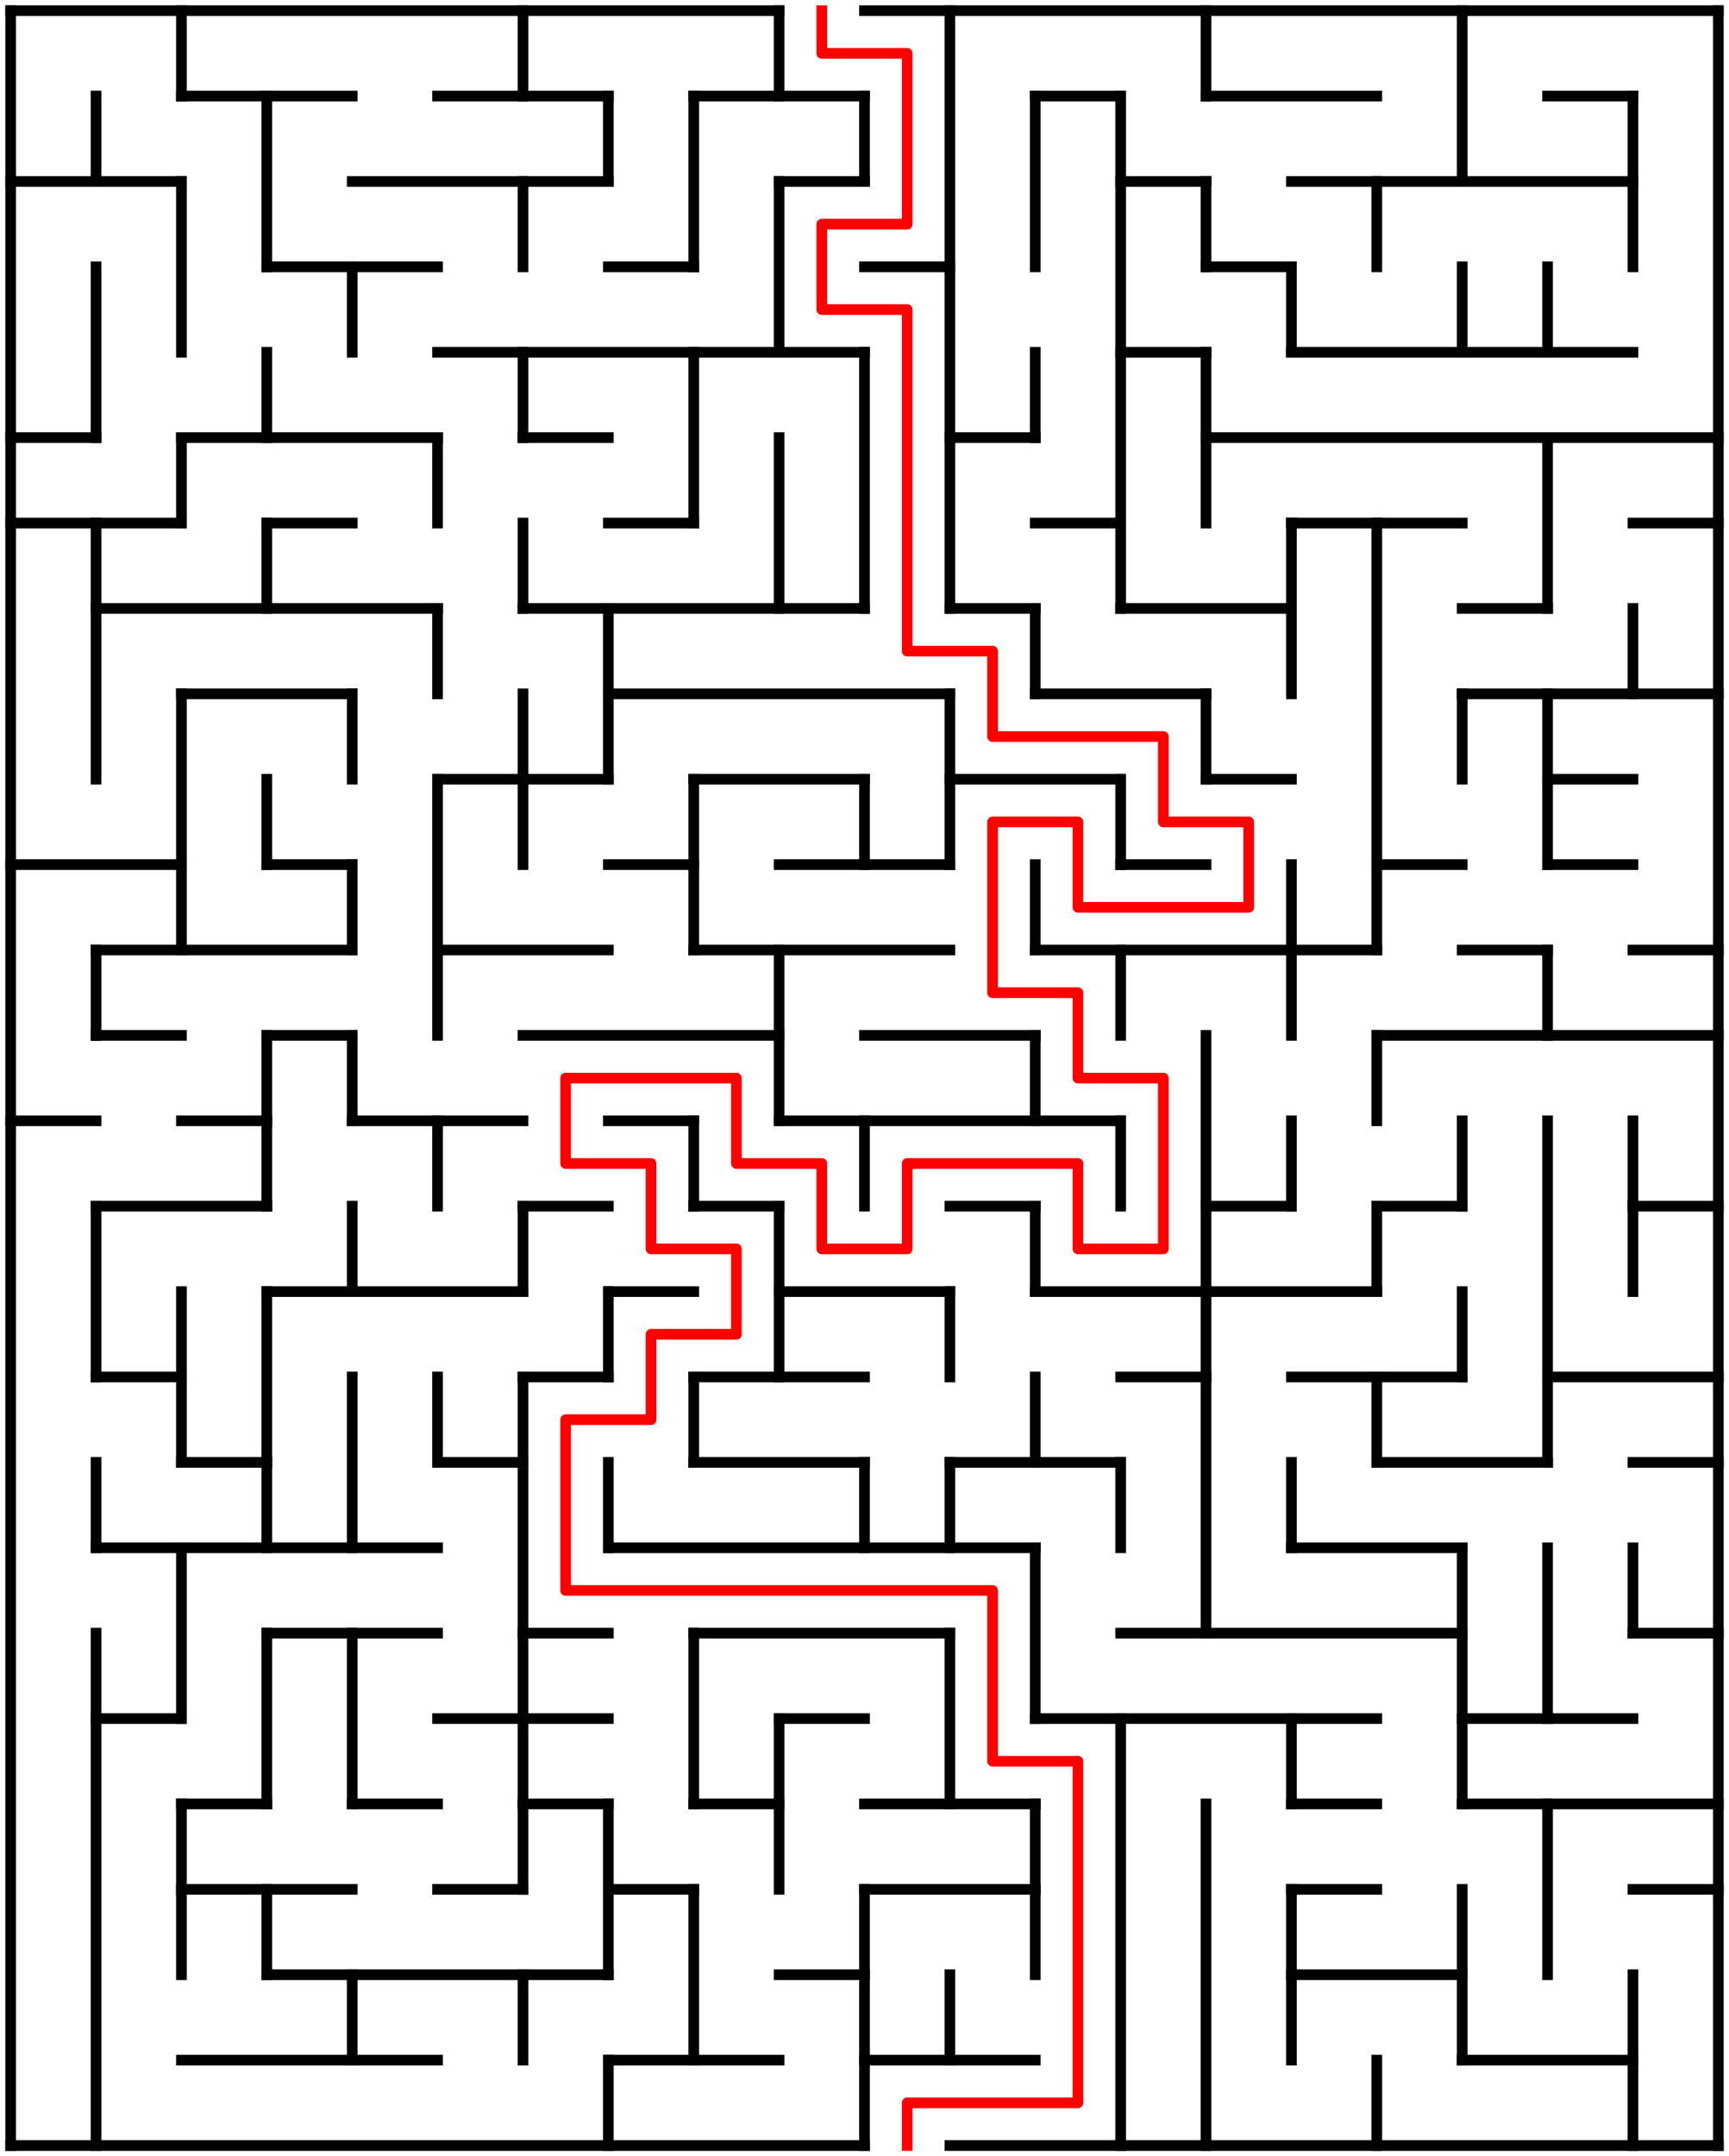 ﻿<?xml version="1.0" encoding="utf-8" standalone="no"?>
<!DOCTYPE svg PUBLIC "-//W3C//DTD SVG 1.1//EN" "http://www.w3.org/Graphics/SVG/1.1/DTD/svg11.dtd">
<svg width="324" height="404" version="1.1" xmlns="http://www.w3.org/2000/svg">
  <title>20 by 25 orthogonal maze</title>
  <g fill="none" stroke="#000000" stroke-width="2" stroke-linecap="square">
    <line x1="2" y1="2" x2="146" y2="2" />
    <line x1="162" y1="2" x2="322" y2="2" />
    <line x1="34" y1="18" x2="66" y2="18" />
    <line x1="82" y1="18" x2="114" y2="18" />
    <line x1="130" y1="18" x2="162" y2="18" />
    <line x1="194" y1="18" x2="210" y2="18" />
    <line x1="226" y1="18" x2="258" y2="18" />
    <line x1="290" y1="18" x2="306" y2="18" />
    <line x1="2" y1="34" x2="34" y2="34" />
    <line x1="66" y1="34" x2="114" y2="34" />
    <line x1="146" y1="34" x2="162" y2="34" />
    <line x1="210" y1="34" x2="226" y2="34" />
    <line x1="242" y1="34" x2="306" y2="34" />
    <line x1="50" y1="50" x2="82" y2="50" />
    <line x1="114" y1="50" x2="130" y2="50" />
    <line x1="162" y1="50" x2="178" y2="50" />
    <line x1="226" y1="50" x2="242" y2="50" />
    <line x1="82" y1="66" x2="162" y2="66" />
    <line x1="210" y1="66" x2="226" y2="66" />
    <line x1="242" y1="66" x2="306" y2="66" />
    <line x1="2" y1="82" x2="18" y2="82" />
    <line x1="34" y1="82" x2="82" y2="82" />
    <line x1="98" y1="82" x2="114" y2="82" />
    <line x1="178" y1="82" x2="194" y2="82" />
    <line x1="226" y1="82" x2="322" y2="82" />
    <line x1="2" y1="98" x2="34" y2="98" />
    <line x1="50" y1="98" x2="66" y2="98" />
    <line x1="114" y1="98" x2="130" y2="98" />
    <line x1="194" y1="98" x2="210" y2="98" />
    <line x1="242" y1="98" x2="274" y2="98" />
    <line x1="306" y1="98" x2="322" y2="98" />
    <line x1="18" y1="114" x2="82" y2="114" />
    <line x1="98" y1="114" x2="162" y2="114" />
    <line x1="178" y1="114" x2="194" y2="114" />
    <line x1="210" y1="114" x2="242" y2="114" />
    <line x1="274" y1="114" x2="290" y2="114" />
    <line x1="34" y1="130" x2="66" y2="130" />
    <line x1="114" y1="130" x2="178" y2="130" />
    <line x1="194" y1="130" x2="226" y2="130" />
    <line x1="274" y1="130" x2="322" y2="130" />
    <line x1="82" y1="146" x2="114" y2="146" />
    <line x1="130" y1="146" x2="162" y2="146" />
    <line x1="178" y1="146" x2="210" y2="146" />
    <line x1="226" y1="146" x2="242" y2="146" />
    <line x1="290" y1="146" x2="306" y2="146" />
    <line x1="2" y1="162" x2="34" y2="162" />
    <line x1="50" y1="162" x2="66" y2="162" />
    <line x1="114" y1="162" x2="130" y2="162" />
    <line x1="146" y1="162" x2="178" y2="162" />
    <line x1="210" y1="162" x2="226" y2="162" />
    <line x1="258" y1="162" x2="274" y2="162" />
    <line x1="290" y1="162" x2="306" y2="162" />
    <line x1="18" y1="178" x2="66" y2="178" />
    <line x1="82" y1="178" x2="114" y2="178" />
    <line x1="130" y1="178" x2="178" y2="178" />
    <line x1="194" y1="178" x2="258" y2="178" />
    <line x1="274" y1="178" x2="290" y2="178" />
    <line x1="306" y1="178" x2="322" y2="178" />
    <line x1="18" y1="194" x2="34" y2="194" />
    <line x1="50" y1="194" x2="66" y2="194" />
    <line x1="98" y1="194" x2="146" y2="194" />
    <line x1="162" y1="194" x2="194" y2="194" />
    <line x1="258" y1="194" x2="322" y2="194" />
    <line x1="2" y1="210" x2="18" y2="210" />
    <line x1="34" y1="210" x2="50" y2="210" />
    <line x1="66" y1="210" x2="98" y2="210" />
    <line x1="114" y1="210" x2="130" y2="210" />
    <line x1="146" y1="210" x2="210" y2="210" />
    <line x1="18" y1="226" x2="50" y2="226" />
    <line x1="98" y1="226" x2="114" y2="226" />
    <line x1="130" y1="226" x2="146" y2="226" />
    <line x1="178" y1="226" x2="194" y2="226" />
    <line x1="226" y1="226" x2="242" y2="226" />
    <line x1="258" y1="226" x2="274" y2="226" />
    <line x1="306" y1="226" x2="322" y2="226" />
    <line x1="50" y1="242" x2="98" y2="242" />
    <line x1="114" y1="242" x2="130" y2="242" />
    <line x1="146" y1="242" x2="178" y2="242" />
    <line x1="194" y1="242" x2="258" y2="242" />
    <line x1="18" y1="258" x2="34" y2="258" />
    <line x1="98" y1="258" x2="114" y2="258" />
    <line x1="130" y1="258" x2="162" y2="258" />
    <line x1="210" y1="258" x2="226" y2="258" />
    <line x1="242" y1="258" x2="274" y2="258" />
    <line x1="290" y1="258" x2="322" y2="258" />
    <line x1="34" y1="274" x2="50" y2="274" />
    <line x1="82" y1="274" x2="98" y2="274" />
    <line x1="130" y1="274" x2="162" y2="274" />
    <line x1="178" y1="274" x2="210" y2="274" />
    <line x1="258" y1="274" x2="290" y2="274" />
    <line x1="306" y1="274" x2="322" y2="274" />
    <line x1="18" y1="290" x2="82" y2="290" />
    <line x1="114" y1="290" x2="194" y2="290" />
    <line x1="242" y1="290" x2="274" y2="290" />
    <line x1="50" y1="306" x2="82" y2="306" />
    <line x1="98" y1="306" x2="114" y2="306" />
    <line x1="130" y1="306" x2="178" y2="306" />
    <line x1="210" y1="306" x2="274" y2="306" />
    <line x1="306" y1="306" x2="322" y2="306" />
    <line x1="18" y1="322" x2="34" y2="322" />
    <line x1="82" y1="322" x2="114" y2="322" />
    <line x1="146" y1="322" x2="162" y2="322" />
    <line x1="194" y1="322" x2="258" y2="322" />
    <line x1="274" y1="322" x2="306" y2="322" />
    <line x1="34" y1="338" x2="50" y2="338" />
    <line x1="66" y1="338" x2="82" y2="338" />
    <line x1="98" y1="338" x2="114" y2="338" />
    <line x1="130" y1="338" x2="146" y2="338" />
    <line x1="162" y1="338" x2="194" y2="338" />
    <line x1="242" y1="338" x2="258" y2="338" />
    <line x1="274" y1="338" x2="322" y2="338" />
    <line x1="34" y1="354" x2="66" y2="354" />
    <line x1="82" y1="354" x2="98" y2="354" />
    <line x1="114" y1="354" x2="130" y2="354" />
    <line x1="162" y1="354" x2="194" y2="354" />
    <line x1="242" y1="354" x2="258" y2="354" />
    <line x1="306" y1="354" x2="322" y2="354" />
    <line x1="50" y1="370" x2="114" y2="370" />
    <line x1="146" y1="370" x2="162" y2="370" />
    <line x1="242" y1="370" x2="274" y2="370" />
    <line x1="34" y1="386" x2="82" y2="386" />
    <line x1="114" y1="386" x2="146" y2="386" />
    <line x1="162" y1="386" x2="194" y2="386" />
    <line x1="274" y1="386" x2="306" y2="386" />
    <line x1="2" y1="402" x2="162" y2="402" />
    <line x1="178" y1="402" x2="322" y2="402" />
    <line x1="2" y1="2" x2="2" y2="402" />
    <line x1="18" y1="18" x2="18" y2="34" />
    <line x1="18" y1="50" x2="18" y2="82" />
    <line x1="18" y1="98" x2="18" y2="146" />
    <line x1="18" y1="178" x2="18" y2="194" />
    <line x1="18" y1="226" x2="18" y2="258" />
    <line x1="18" y1="274" x2="18" y2="290" />
    <line x1="18" y1="306" x2="18" y2="402" />
    <line x1="34" y1="2" x2="34" y2="18" />
    <line x1="34" y1="34" x2="34" y2="66" />
    <line x1="34" y1="82" x2="34" y2="98" />
    <line x1="34" y1="130" x2="34" y2="178" />
    <line x1="34" y1="242" x2="34" y2="274" />
    <line x1="34" y1="290" x2="34" y2="322" />
    <line x1="34" y1="338" x2="34" y2="370" />
    <line x1="50" y1="18" x2="50" y2="50" />
    <line x1="50" y1="66" x2="50" y2="82" />
    <line x1="50" y1="98" x2="50" y2="114" />
    <line x1="50" y1="146" x2="50" y2="162" />
    <line x1="50" y1="194" x2="50" y2="226" />
    <line x1="50" y1="242" x2="50" y2="290" />
    <line x1="50" y1="306" x2="50" y2="338" />
    <line x1="50" y1="354" x2="50" y2="370" />
    <line x1="66" y1="50" x2="66" y2="66" />
    <line x1="66" y1="130" x2="66" y2="146" />
    <line x1="66" y1="162" x2="66" y2="178" />
    <line x1="66" y1="194" x2="66" y2="210" />
    <line x1="66" y1="226" x2="66" y2="242" />
    <line x1="66" y1="258" x2="66" y2="290" />
    <line x1="66" y1="306" x2="66" y2="338" />
    <line x1="66" y1="370" x2="66" y2="386" />
    <line x1="82" y1="82" x2="82" y2="98" />
    <line x1="82" y1="114" x2="82" y2="130" />
    <line x1="82" y1="146" x2="82" y2="194" />
    <line x1="82" y1="210" x2="82" y2="226" />
    <line x1="82" y1="258" x2="82" y2="274" />
    <line x1="98" y1="2" x2="98" y2="18" />
    <line x1="98" y1="34" x2="98" y2="50" />
    <line x1="98" y1="66" x2="98" y2="82" />
    <line x1="98" y1="98" x2="98" y2="114" />
    <line x1="98" y1="130" x2="98" y2="162" />
    <line x1="98" y1="226" x2="98" y2="242" />
    <line x1="98" y1="258" x2="98" y2="354" />
    <line x1="98" y1="370" x2="98" y2="386" />
    <line x1="114" y1="18" x2="114" y2="34" />
    <line x1="114" y1="114" x2="114" y2="146" />
    <line x1="114" y1="242" x2="114" y2="258" />
    <line x1="114" y1="274" x2="114" y2="290" />
    <line x1="114" y1="338" x2="114" y2="370" />
    <line x1="114" y1="386" x2="114" y2="402" />
    <line x1="130" y1="18" x2="130" y2="50" />
    <line x1="130" y1="66" x2="130" y2="98" />
    <line x1="130" y1="146" x2="130" y2="178" />
    <line x1="130" y1="210" x2="130" y2="226" />
    <line x1="130" y1="258" x2="130" y2="274" />
    <line x1="130" y1="306" x2="130" y2="338" />
    <line x1="130" y1="354" x2="130" y2="386" />
    <line x1="146" y1="2" x2="146" y2="18" />
    <line x1="146" y1="34" x2="146" y2="66" />
    <line x1="146" y1="82" x2="146" y2="114" />
    <line x1="146" y1="178" x2="146" y2="210" />
    <line x1="146" y1="226" x2="146" y2="258" />
    <line x1="146" y1="322" x2="146" y2="354" />
    <line x1="162" y1="18" x2="162" y2="34" />
    <line x1="162" y1="66" x2="162" y2="114" />
    <line x1="162" y1="146" x2="162" y2="162" />
    <line x1="162" y1="210" x2="162" y2="226" />
    <line x1="162" y1="274" x2="162" y2="290" />
    <line x1="162" y1="354" x2="162" y2="402" />
    <line x1="178" y1="2" x2="178" y2="114" />
    <line x1="178" y1="130" x2="178" y2="162" />
    <line x1="178" y1="242" x2="178" y2="258" />
    <line x1="178" y1="274" x2="178" y2="290" />
    <line x1="178" y1="306" x2="178" y2="338" />
    <line x1="178" y1="370" x2="178" y2="386" />
    <line x1="194" y1="18" x2="194" y2="50" />
    <line x1="194" y1="66" x2="194" y2="82" />
    <line x1="194" y1="114" x2="194" y2="130" />
    <line x1="194" y1="162" x2="194" y2="178" />
    <line x1="194" y1="194" x2="194" y2="210" />
    <line x1="194" y1="226" x2="194" y2="242" />
    <line x1="194" y1="258" x2="194" y2="274" />
    <line x1="194" y1="290" x2="194" y2="322" />
    <line x1="194" y1="338" x2="194" y2="370" />
    <line x1="210" y1="18" x2="210" y2="114" />
    <line x1="210" y1="146" x2="210" y2="162" />
    <line x1="210" y1="178" x2="210" y2="194" />
    <line x1="210" y1="210" x2="210" y2="226" />
    <line x1="210" y1="274" x2="210" y2="290" />
    <line x1="210" y1="322" x2="210" y2="402" />
    <line x1="226" y1="2" x2="226" y2="18" />
    <line x1="226" y1="34" x2="226" y2="50" />
    <line x1="226" y1="66" x2="226" y2="98" />
    <line x1="226" y1="130" x2="226" y2="146" />
    <line x1="226" y1="194" x2="226" y2="306" />
    <line x1="226" y1="338" x2="226" y2="402" />
    <line x1="242" y1="50" x2="242" y2="66" />
    <line x1="242" y1="98" x2="242" y2="130" />
    <line x1="242" y1="162" x2="242" y2="194" />
    <line x1="242" y1="210" x2="242" y2="226" />
    <line x1="242" y1="274" x2="242" y2="290" />
    <line x1="242" y1="322" x2="242" y2="338" />
    <line x1="242" y1="354" x2="242" y2="386" />
    <line x1="258" y1="34" x2="258" y2="50" />
    <line x1="258" y1="98" x2="258" y2="178" />
    <line x1="258" y1="194" x2="258" y2="210" />
    <line x1="258" y1="226" x2="258" y2="242" />
    <line x1="258" y1="258" x2="258" y2="274" />
    <line x1="258" y1="386" x2="258" y2="402" />
    <line x1="274" y1="2" x2="274" y2="34" />
    <line x1="274" y1="50" x2="274" y2="66" />
    <line x1="274" y1="130" x2="274" y2="146" />
    <line x1="274" y1="210" x2="274" y2="226" />
    <line x1="274" y1="242" x2="274" y2="258" />
    <line x1="274" y1="290" x2="274" y2="338" />
    <line x1="274" y1="354" x2="274" y2="386" />
    <line x1="290" y1="50" x2="290" y2="66" />
    <line x1="290" y1="82" x2="290" y2="114" />
    <line x1="290" y1="130" x2="290" y2="162" />
    <line x1="290" y1="178" x2="290" y2="194" />
    <line x1="290" y1="210" x2="290" y2="274" />
    <line x1="290" y1="290" x2="290" y2="322" />
    <line x1="290" y1="338" x2="290" y2="370" />
    <line x1="306" y1="18" x2="306" y2="50" />
    <line x1="306" y1="114" x2="306" y2="130" />
    <line x1="306" y1="210" x2="306" y2="242" />
    <line x1="306" y1="290" x2="306" y2="306" />
    <line x1="306" y1="370" x2="306" y2="402" />
    <line x1="322" y1="2" x2="322" y2="402" />
  </g>
  <polyline fill="none" stroke="#ff0000" stroke-width="2" stroke-linecap="square" stroke-linejoin="round" points="154,2 154,10 170,10 170,42 154,42 154,58 170,58 170,122 186,122 186,138 218,138 218,154 234,154 234,170 202,170 202,154 186,154 186,186 202,186 202,202 218,202 218,234 202,234 202,218 170,218 170,234 154,234 154,218 138,218 138,202 106,202 106,218 122,218 122,234 138,234 138,250 122,250 122,266 106,266 106,298 186,298 186,330 202,330 202,394 170,394 170,402" />
  <type>Rectangular</type>
</svg>